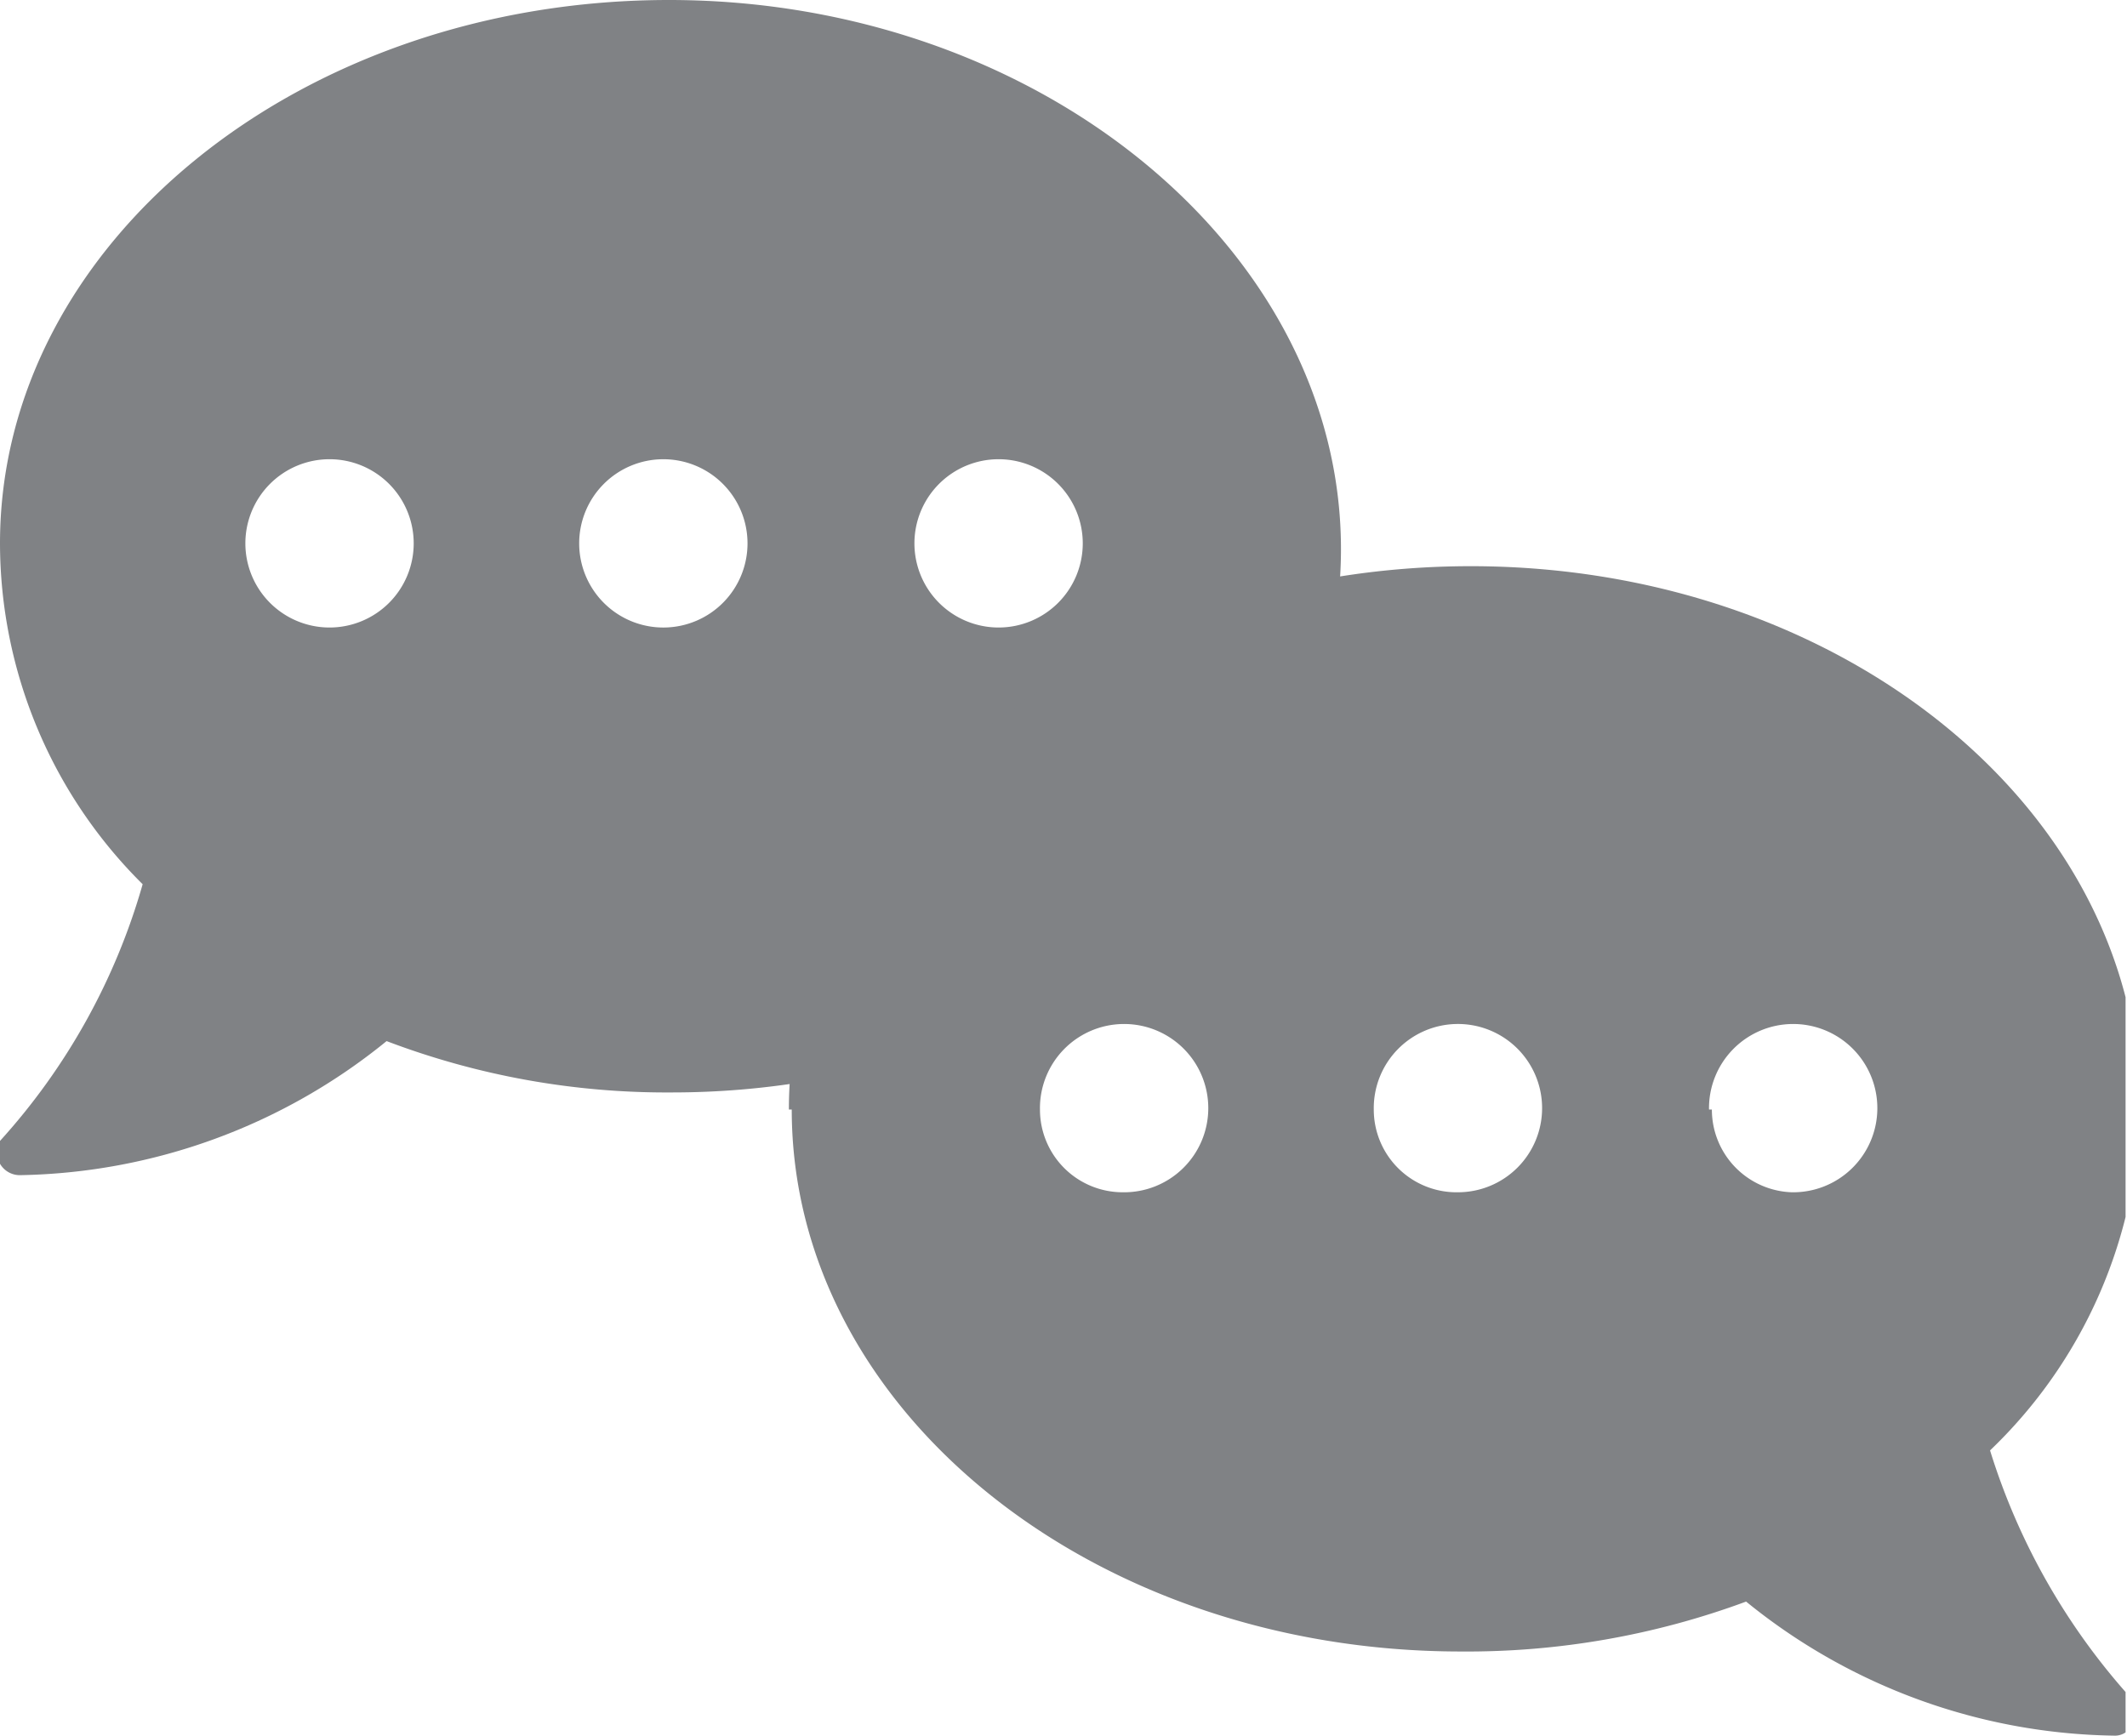 <svg xmlns="http://www.w3.org/2000/svg" xmlns:xlink="http://www.w3.org/1999/xlink" viewBox="0 0 14.91 12.17"><defs><style>.cls-1{fill:none;}.cls-2{clip-path:url(#clip-path);}.cls-3{fill:#808285;}</style><clipPath id="clip-path" transform="translate(0 0)"><rect class="cls-1" width="14.9" height="12.17"/></clipPath></defs><title>Table Chat Icon</title><g id="Layer_2" data-name="Layer 2"><g id="Layer_1-2" data-name="Layer 1"><g class="cls-2"><path class="cls-3" d="M7,4.4a.59.59,0,1,1,.59-.59A.59.59,0,0,1,7,4.4m-2.34,0a.59.59,0,1,1,.58-.59.59.59,0,0,1-.58.59m-2.35,0a.59.59,0,1,1,.59-.59.59.59,0,0,1-.59.59M4.69,0C2.1,0,0,1.71,0,3.81A3.37,3.37,0,0,0,1,6.2,4.52,4.52,0,0,1,0,8a.15.15,0,0,0,0,.16.16.16,0,0,0,.14.08,4.18,4.18,0,0,0,2.57-.94,5.52,5.52,0,0,0,2,.36c2.59,0,4.69-1.71,4.69-3.81S7.28,0,4.69,0" transform="translate(0 0)"/><path class="cls-3" d="M7.29,7.78a.59.59,0,1,1,.58.58.58.58,0,0,1-.58-.58m2.34,0a.59.59,0,1,1,.59.58.58.58,0,0,1-.59-.58m2.35,0a.59.59,0,1,1,.58.58A.58.58,0,0,1,12,7.78m-6.45,0c0,2.1,2.1,3.8,4.69,3.8a5.64,5.64,0,0,0,2-.35,4.18,4.18,0,0,0,2.58.94.13.13,0,0,0,.13-.09.14.14,0,0,0,0-.16,4.64,4.64,0,0,1-1-1.75,3.4,3.4,0,0,0,1.05-2.39c0-2.11-2.1-3.81-4.69-3.81S5.53,5.67,5.53,7.78" transform="translate(0 0)"/></g></g></g></svg>